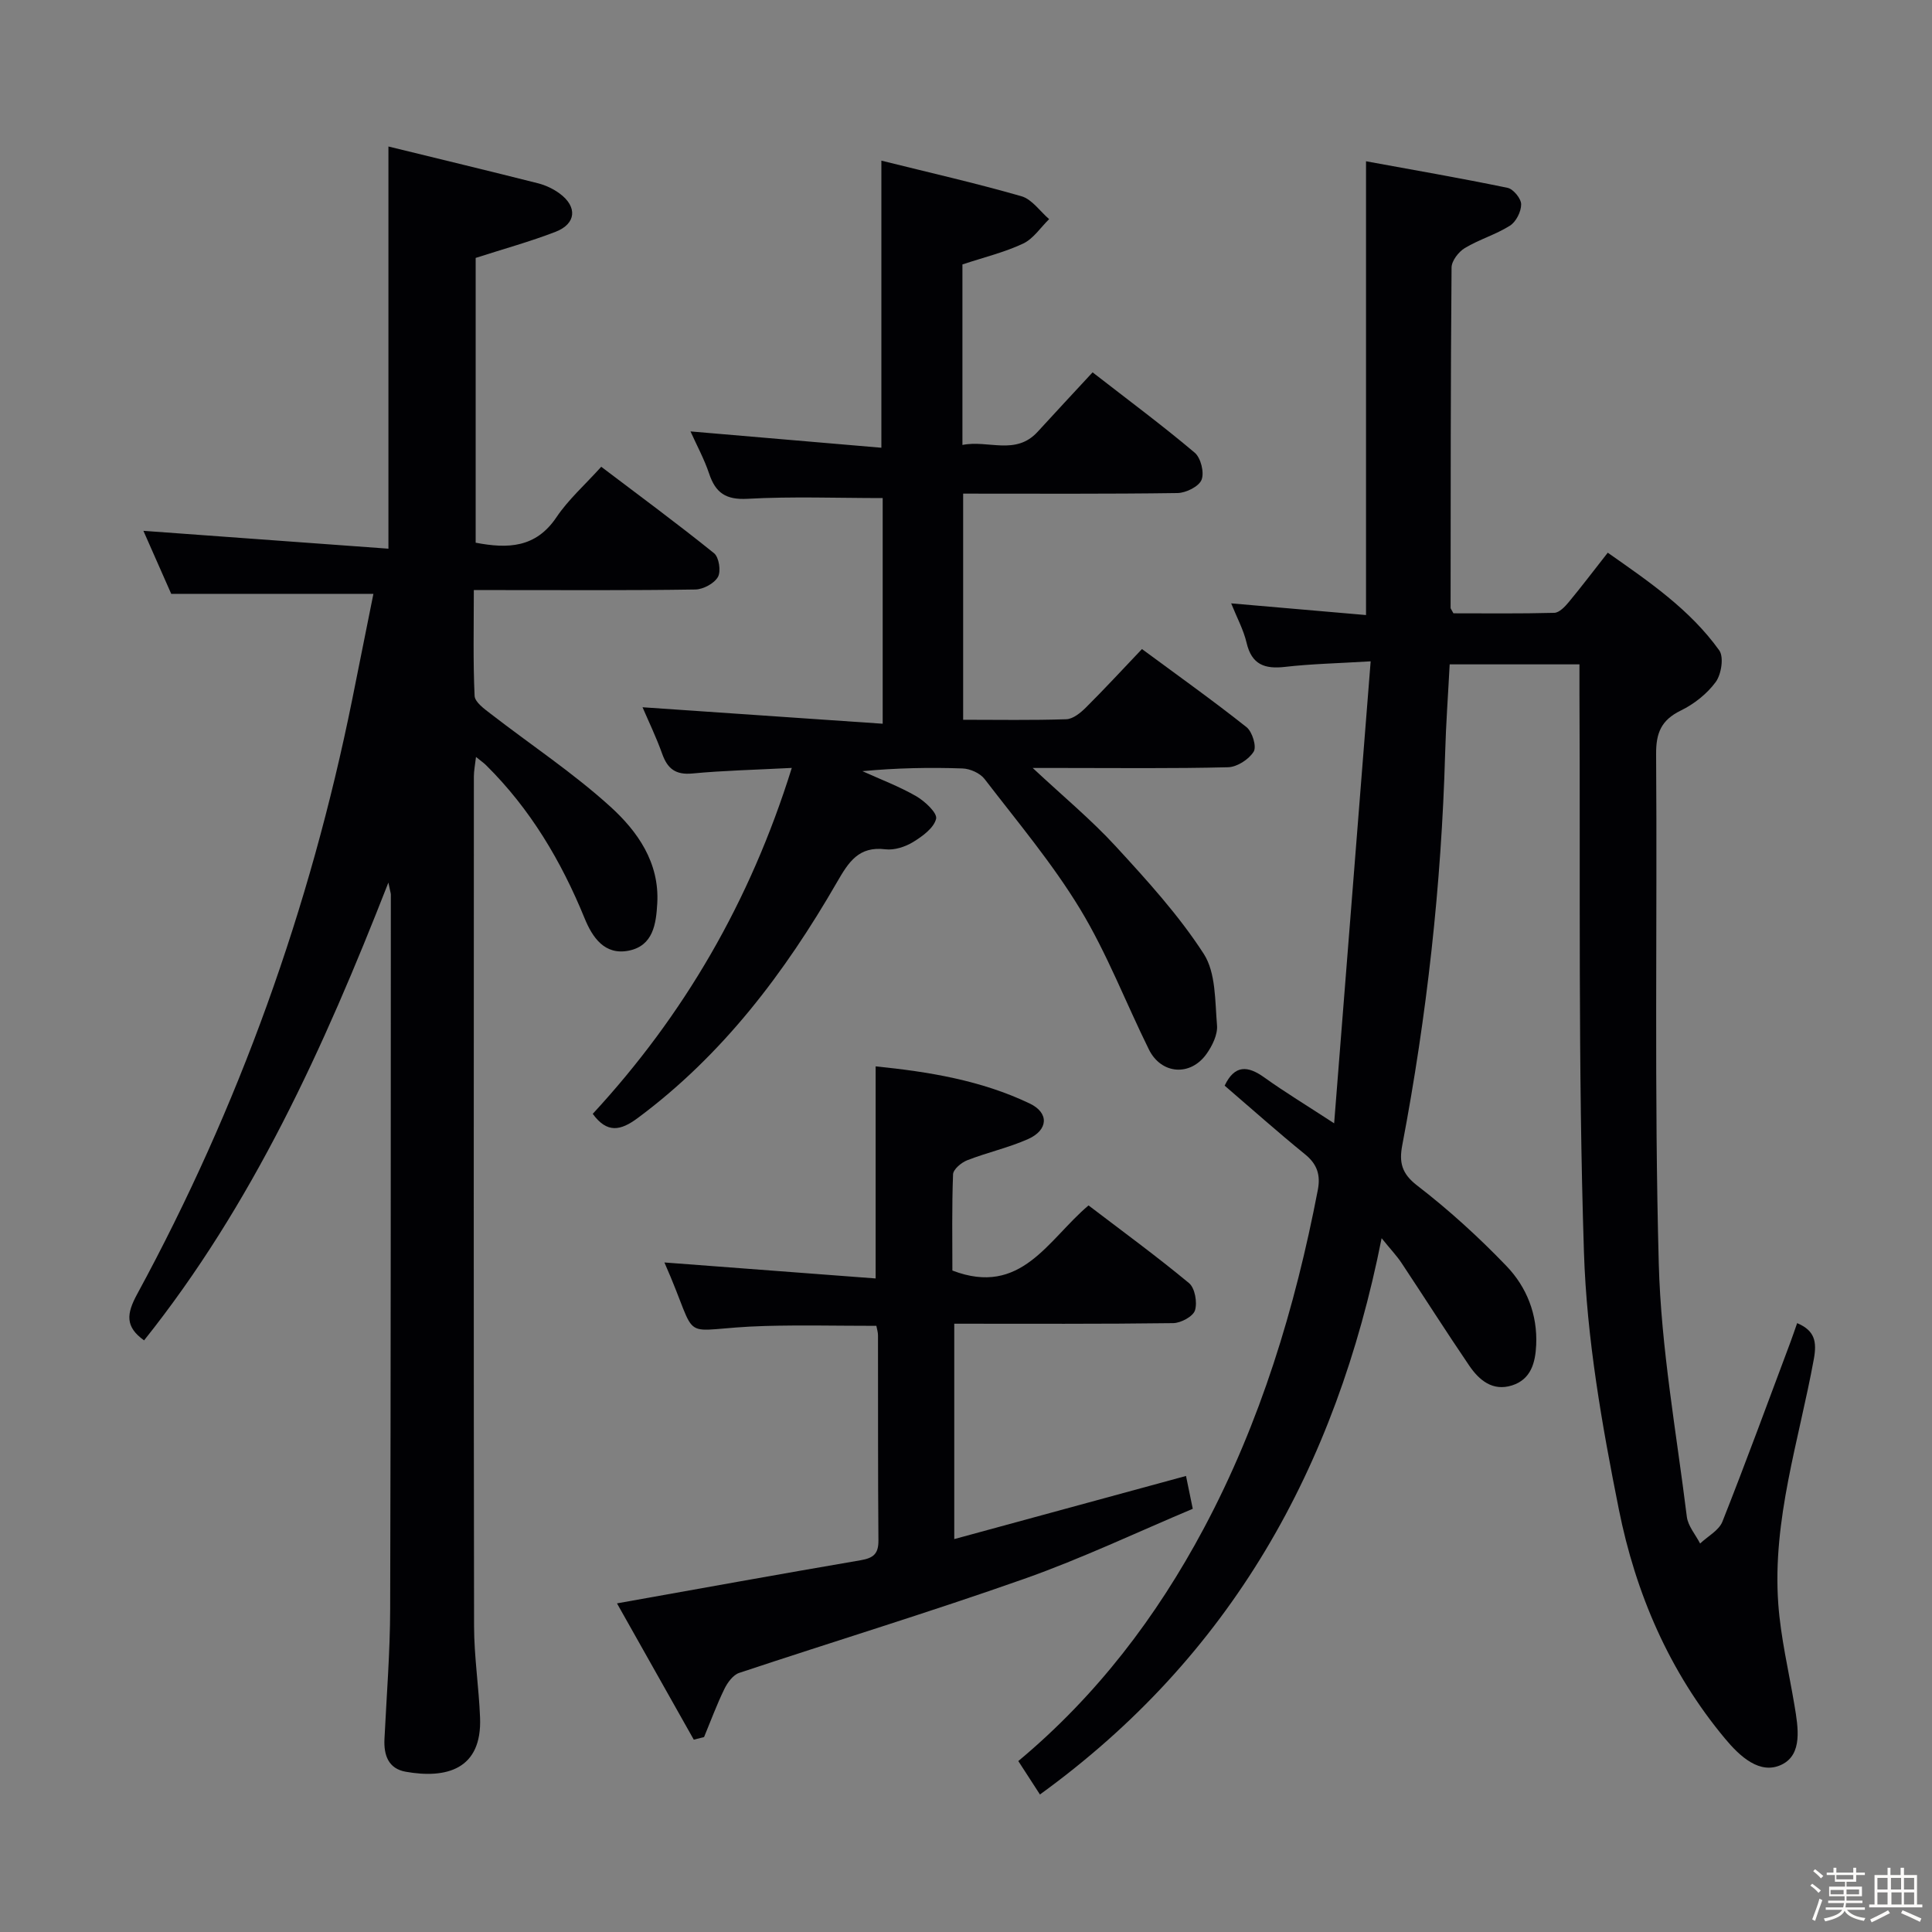 <svg enable-background="new 0 0 400 400" viewBox="0 0 400 400" xmlns="http://www.w3.org/2000/svg"><rect x="0" y="0" width="400" height="400" fill="#808080" stroke="none"/><path d="m374.8 390.4.4-.4c.7.5 1.3 1 1.8 1.4l-.5.5c-.5-.6-1.1-1.1-1.7-1.5zm1 7.3-.6-.3c.5-1.4 1.1-2.8 1.5-4.3.2.1.4.2.6.3-.5 1.3-1 2.8-1.5 4.3zm-.4-10.3.4-.4c.4.3 1 .8 1.7 1.4l-.5.5c-.4-.5-1-1-1.6-1.5zm2.5.3h1.7v-1h.6v1h3.5v-1h.6v1h1.8v.5h-1.8v1.4h-2v1h3.2v2h-3.2v.9h3.3v.5h-3.4c0 .3-.1.6-.1.9h4v.5h-3.7c.7.9 1.9 1.5 3.8 1.7-.1.2-.2.4-.3.6-2.1-.4-3.5-1.1-4-2.1-.4 1-1.8 1.7-4 2.2-.1-.2-.2-.4-.3-.6 2.1-.4 3.4-1 3.8-1.8h-3.4v-.5h3.6c.1-.3.1-.6.2-.9h-3.3v-.5h3.4c0-.3 0-.6 0-.9h-3.2v-2h3.3v-1h-2.1v-1.4h-1.7v-.5zm1.1 3.5v1h2.7c0-.3 0-.4 0-.4 0-.1 0-.2 0-.2 0-.1 0-.2 0-.3h-2.7zm1.2-3v.9h3.5v-.9zm4.7 3h-2.6v.6.4h2.6z" fill="#fcfbfa"/><path d="m393.6 386.7h.6v1.5h2.7v6.1h1.1v.6h-11v-.6h1.1v-6.1h2.7v-1.5h.6v1.5h2.1v-1.5zm-2.7 8.8.4.6c-1.2.6-2.5 1.3-3.8 1.9-.1-.2-.2-.4-.3-.6 1.2-.6 2.5-1.2 3.7-1.9zm-2.2-6.7v2.4h2.1v-2.4zm0 3v2.5h2.1v-2.5zm2.8-3v2.4h2.1v-2.4zm.1 3v2.5h2.1v-2.5h-2.2zm5.9 6.1c-1.4-.7-2.7-1.3-3.9-1.8l.3-.6c1.5.6 2.7 1.2 3.9 1.7zm-1.2-9.1h-2.1v2.4h2.1zm-2.1 3v2.5h2.1v-2.5z" fill="#fcfbfa"/><g fill="#010104"><path d="m286.05 256.36c-9.44 47.59-31.27 86.57-70.74 115.17-1.63-2.52-2.97-4.58-4.48-6.92 16.18-13.49 28.63-29.84 38.4-48.16 11.74-22.01 18.91-45.65 23.61-70.08.59-3.07-.11-5.33-2.64-7.38-5.68-4.61-11.13-9.48-16.65-14.22 2.09-4.38 4.8-4.15 8.26-1.66 4.16 2.98 8.55 5.64 14.41 9.46 2.55-32.32 5.02-63.48 7.56-95.65-6.91.42-12.34.53-17.72 1.15-4.23.49-6.91-.47-7.97-4.99-.63-2.69-2-5.2-3.19-8.16 9.53.82 18.55 1.61 27.92 2.42 0-31.5 0-62.18 0-93.95 9.61 1.76 19.49 3.47 29.31 5.5 1.19.25 2.81 2.23 2.81 3.41.01 1.51-1.05 3.62-2.32 4.42-2.92 1.85-6.38 2.85-9.35 4.64-1.29.78-2.73 2.65-2.74 4.03-.2 23.49-.18 46.98-.2 70.47 0 .14.14.28.59 1.12 6.7 0 13.79.09 20.88-.1 1.03-.03 2.21-1.27 3-2.23 2.65-3.19 5.15-6.51 8.07-10.22 8.51 5.97 17.01 11.75 23.08 20.22.99 1.38.44 4.95-.72 6.54-1.8 2.46-4.49 4.58-7.26 5.93-4.02 1.97-5.12 4.61-5.09 9 .25 35.16-.4 70.33.55 105.47.47 17.52 3.65 34.97 5.81 52.43.24 1.93 1.8 3.7 2.75 5.55 1.58-1.5 3.89-2.7 4.62-4.54 4.89-12.34 9.45-24.81 14.11-37.23.46-1.23.87-2.48 1.36-3.86 3.64 1.54 4.12 3.8 3.45 7.47-3.07 16.78-8.6 33.26-7.36 50.6.5 7.07 2.19 14.06 3.36 21.08.75 4.5 1.73 10.11-2.62 12.24-4.53 2.22-8.72-1.71-11.77-5.38-11.55-13.85-18.51-30.11-21.98-47.47-3.51-17.53-6.64-35.39-7.22-53.2-1.24-38.44-.73-76.93-.93-115.41-.01-1.98 0-3.97 0-6.32-9.02 0-17.74 0-26.87 0-.32 6.2-.77 12.3-.94 18.41-.77 27.29-3.78 54.34-8.88 81.16-.65 3.45-.18 5.81 3.05 8.3 6.57 5.06 12.77 10.7 18.52 16.69 4.2 4.37 6.45 10.04 6.16 16.36-.17 3.66-1.07 7.12-5.02 8.37-4 1.26-6.79-1.09-8.84-4.1-4.77-7.01-9.31-14.17-14-21.23-.99-1.5-2.25-2.81-4.14-5.15z"/><path d="m80.41 182.73c-13.47 34.45-28.16 66.69-50.58 94.78-3.95-2.82-3.65-5.5-1.43-9.58 21.06-38.78 35.8-79.89 44.53-123.15 1.47-7.28 2.92-14.57 4.38-21.83-14.19 0-27.74 0-41.86 0-1.74-3.95-3.81-8.63-5.76-13.05 17.01 1.24 33.76 2.46 50.73 3.7 0-28.28 0-55.31 0-83.27 10.45 2.56 20.73 5.03 30.98 7.62 1.57.4 3.15 1.15 4.46 2.11 3.73 2.74 3.45 6.27-.83 7.93-5.22 2.02-10.65 3.51-16.55 5.41v58.96c6.65 1.27 12.44 1.1 16.72-5.26 2.47-3.68 5.91-6.72 9.28-10.46 7.92 6 15.78 11.79 23.36 17.9 1.02.82 1.47 3.74.8 4.91-.76 1.35-3.04 2.57-4.67 2.6-13.33.21-26.66.12-39.98.12-1.79 0-3.57 0-5.89 0 0 7.67-.17 14.79.16 21.89.06 1.31 2.01 2.71 3.35 3.74 8.27 6.4 17.06 12.22 24.77 19.22 5.61 5.09 10.18 11.56 9.7 20-.24 4.3-.86 8.78-5.89 9.8-5.02 1.01-7.55-2.75-9.18-6.76-4.84-11.83-11.24-22.61-20.39-31.65-.46-.46-1.01-.83-2.07-1.69-.19 1.66-.44 2.85-.44 4.03-.02 58.65-.06 117.29.04 175.94.01 6.3.99 12.59 1.24 18.9.44 10.81-7.05 12.71-15.39 11.23-3.59-.64-4.57-3.42-4.4-6.8.44-8.97 1.16-17.94 1.18-26.91.14-49.31.12-98.63.14-147.94-.02-.31-.14-.63-.51-2.44z"/><path d="m236.43 134.38c7.6 5.61 14.77 10.71 21.66 16.18 1.19.95 2.12 4.02 1.47 5.06-.99 1.6-3.43 3.18-5.29 3.23-11.49.29-22.99.15-34.49.15-1.62 0-3.25 0-5.97 0 6.27 5.86 12.11 10.69 17.2 16.23 6.49 7.06 13.04 14.25 18.21 22.25 2.53 3.92 2.32 9.77 2.75 14.8.16 1.92-.98 4.25-2.18 5.93-3.36 4.71-9.39 4.22-11.93-.94-4.78-9.68-8.67-19.88-14.24-29.07-5.75-9.48-12.99-18.08-19.77-26.91-.94-1.22-3-2.14-4.58-2.19-6.82-.24-13.65-.1-20.72.56 3.74 1.7 7.61 3.15 11.15 5.19 1.79 1.04 4.4 3.48 4.11 4.67-.46 1.91-2.83 3.63-4.77 4.82-1.63.99-3.87 1.72-5.71 1.5-5.56-.69-7.63 2.64-10.03 6.79-10.8 18.73-23.67 35.78-41.27 48.85-3.57 2.65-6.34 3.19-9.31-.87 18.87-20.43 32.57-43.91 41.21-71.62-7.69.4-14.14.54-20.54 1.15-3.46.33-5.16-.92-6.28-4.04-1.26-3.53-2.91-6.93-4.08-9.67 16.5 1.13 32.94 2.26 49.72 3.41 0-16.57 0-31.81 0-46.72-9.48 0-18.75-.36-27.98.15-4.51.25-6.63-1.24-7.96-5.23-.99-2.96-2.51-5.75-3.85-8.72 13.26 1.13 26.23 2.24 39.52 3.38 0-20.09 0-39.26 0-59.44 9.84 2.45 19.5 4.64 29 7.37 2.18.63 3.84 3.11 5.73 4.74-1.77 1.73-3.26 4.06-5.38 5.06-3.87 1.82-8.11 2.84-12.57 4.32v37.37c5.34-1.08 11.01 2.26 15.57-2.72 3.69-4.04 7.42-8.03 11.38-12.31 7.62 5.92 14.56 11.07 21.15 16.64 1.26 1.07 2.01 4.11 1.41 5.61-.56 1.39-3.22 2.71-4.97 2.74-14.65.21-29.3.12-44.39.12v46.82c7.13 0 14.25.13 21.36-.11 1.39-.05 2.94-1.32 4.04-2.41 3.91-3.89 7.62-7.92 11.62-12.12z"/><path d="m143.64 360.18c-5.32-9.44-10.63-18.87-15.9-28.22 17.27-3.08 33.85-6.09 50.45-8.93 2.62-.45 3.7-1.31 3.68-4.09-.12-14.16-.06-28.32-.09-42.48 0-.63-.21-1.26-.34-1.96-7.81 0-15.42-.18-23.02.03-18.97.53-13.03 4.56-20.86-13.15 14.49 1.1 29.03 2.2 43.73 3.31 0-15.18 0-29.23 0-43.91 10.95 1.11 21.83 2.87 31.92 7.7 4.04 1.93 3.82 5.49-.35 7.35-4.05 1.8-8.47 2.77-12.61 4.39-1.22.47-2.89 1.88-2.93 2.91-.26 6.77-.14 13.56-.14 19.92 14.27 5.47 19.76-6.37 28.19-13.48 6.99 5.33 14.07 10.5 20.81 16.09 1.22 1.02 1.74 3.99 1.23 5.63-.4 1.27-2.92 2.63-4.51 2.65-14.98.2-29.95.12-45.33.12v44.59c16.08-4.38 31.93-8.7 47.98-13.07.44 2.13.8 3.89 1.4 6.8-11.45 4.81-22.96 10.29-34.92 14.51-19.52 6.89-39.35 12.93-59 19.47-1.26.42-2.41 2-3.05 3.31-1.58 3.24-2.83 6.64-4.21 9.97-.71.19-1.42.36-2.13.54z"/></g></svg>